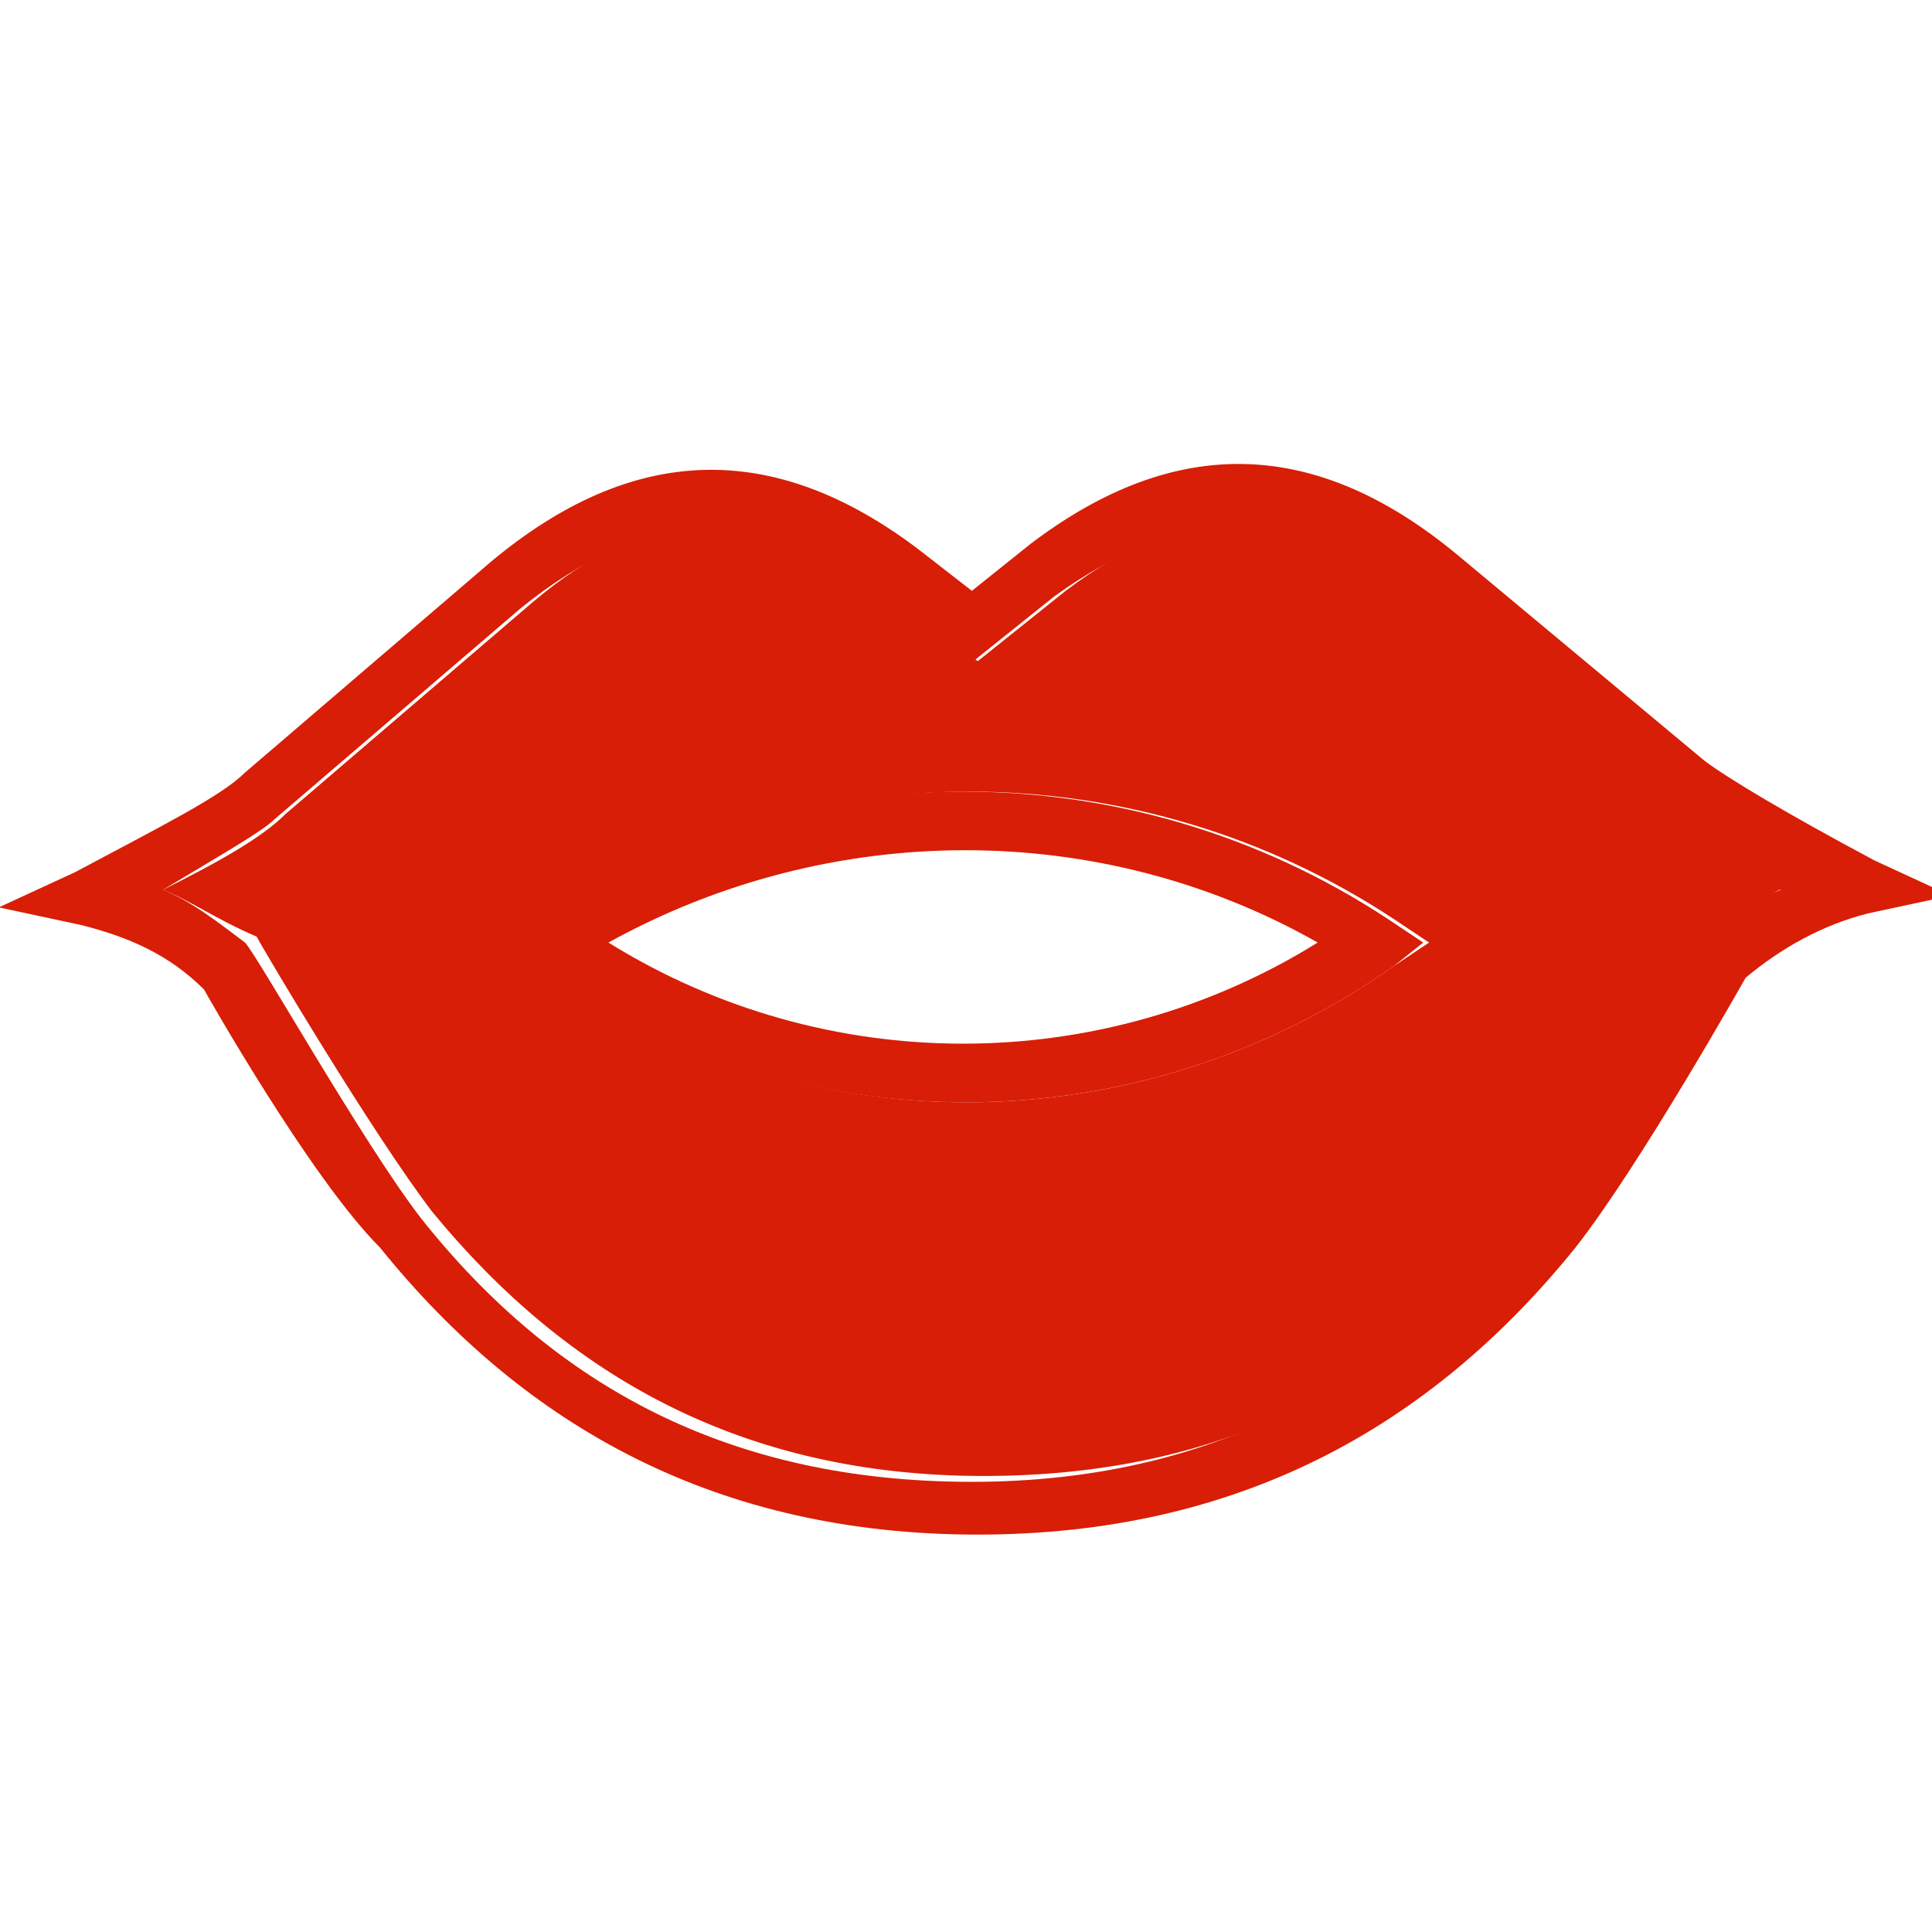 <?xml version="1.0" standalone="no"?><!DOCTYPE svg PUBLIC "-//W3C//DTD SVG 1.1//EN" "http://www.w3.org/Graphics/SVG/1.1/DTD/svg11.dtd"><svg t="1609850954808" class="icon" viewBox="0 0 1024 1024" version="1.1" xmlns="http://www.w3.org/2000/svg" p-id="23448" xmlns:xlink="http://www.w3.org/1999/xlink" width="250" height="250"><defs><style type="text/css"></style></defs><path d="M86.356 471.61c15.534 6.214 31.069 18.641 43.496 27.962 6.214 6.214 62.138 105.634 93.207 146.024 71.459 90.1 164.665 139.81 292.048 139.81 127.383 0 220.589-52.817 292.048-139.81 31.069-40.39 90.1-139.81 93.207-146.024 12.428-12.428 27.962-21.748 43.496-27.962-31.069-15.534-52.817-31.069-65.245-40.39l-130.489-108.741c-62.138-52.817-121.169-55.924-189.52-6.214L512 353.549l-46.603-37.283c-65.245-49.71-124.276-46.603-189.52 6.214l-130.489 111.848c-6.214 6.214-27.962 18.641-59.031 37.283z m459.82-183.307c77.672-59.031 152.238-55.924 226.803 6.214l130.489 108.741c12.428 9.321 43.496 27.962 90.1 52.817l40.39 18.641-43.496 9.321c-24.855 6.214-46.603 18.641-65.245 34.176 0 0-55.924 99.421-90.1 142.917-77.672 96.314-180.2 152.238-316.903 152.238-136.703 0-239.231-55.924-316.903-152.238-37.283-37.283-93.207-136.703-93.207-136.703-18.641-18.641-40.39-27.962-65.245-34.176L-0.637 480.931l40.39-18.641c46.603-24.855 77.672-40.39 90.1-52.817l130.489-111.848c74.565-62.138 149.131-65.245 226.803-6.214l27.962 21.748 31.069-24.855z m-223.696 211.269c114.955 71.459 260.979 71.459 375.934 0-114.955-65.245-257.872-65.245-375.934 0z m416.324 12.428c-136.703 96.314-316.903 96.314-453.606 0l-18.641-12.428 18.641-12.428c136.703-90.1 313.796-90.1 450.499 0l18.641 12.428-15.534 12.428z" fill="#d81e06" p-id="23449"></path><path d="M86.356 471.61c31.069-15.534 52.817-27.962 65.245-40.39l130.489-111.848c62.138-52.817 121.169-55.924 189.52-6.214l46.603 37.283 46.603-37.283c65.245-49.71 124.276-46.603 189.52 6.214l130.489 108.741c12.428 9.321 34.176 21.748 65.245 40.39-15.534 6.214-31.069 18.641-43.496 27.962-6.214 6.214-62.138 105.634-93.207 146.024-71.459 90.1-164.665 139.81-292.048 139.81-127.383 0-220.589-52.817-292.048-139.81-31.069-40.39-90.1-139.81-93.207-146.024-21.748-9.321-34.176-18.641-49.71-24.855z m652.447 40.39l18.641-12.428-18.641-12.428c-136.703-90.1-313.796-90.1-450.499 0l-18.641 12.428 18.641 12.428c133.596 96.314 313.796 96.314 450.499 0z" fill="#d81e06" p-id="23450"></path></svg>